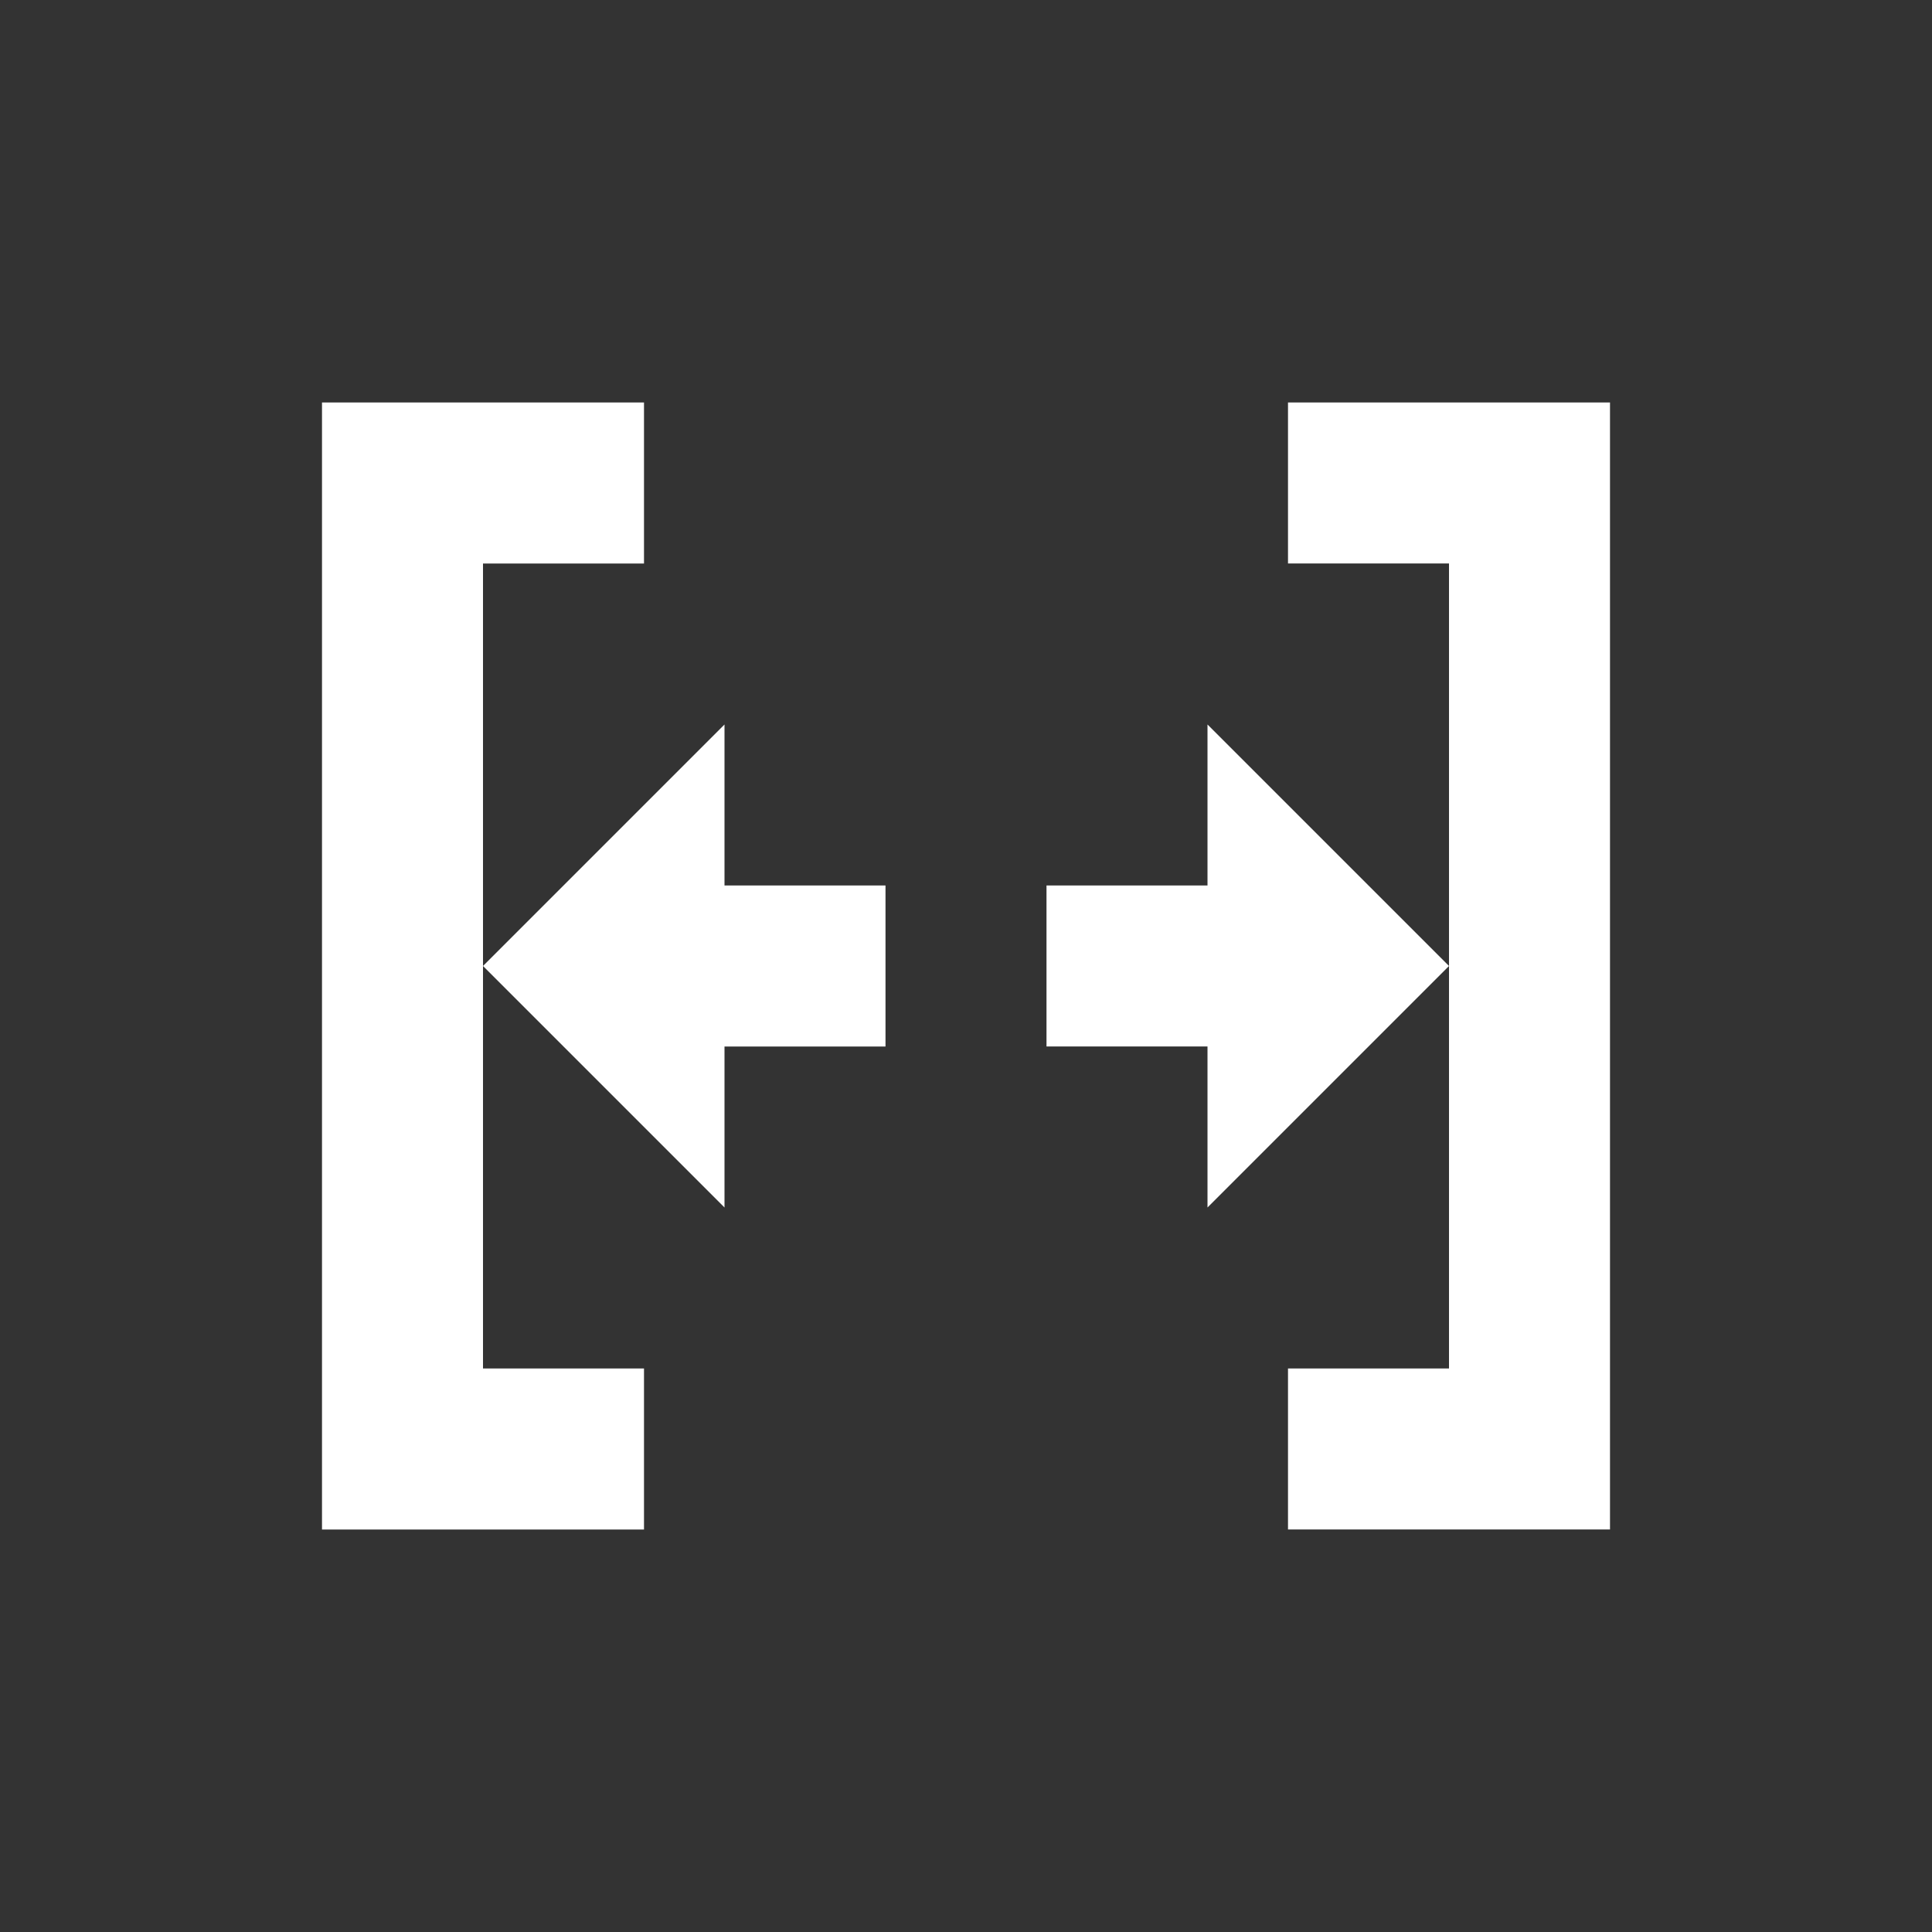<svg xmlns="http://www.w3.org/2000/svg" width="24" height="24" version="1.1">
 <rect width="100%" height="100%" fill="#333333" stroke="none"/>
 <defs>
  <style id="current-color-scheme" type="text/css">
   .ColorScheme-Text { color:#ffffff; } .ColorScheme-Highlight { color:#e8d0a3; } .ColorScheme-NeutralText { color:#f6eddc; } .ColorScheme-PositiveText { color:#f0e1c4; } .ColorScheme-NegativeText { color:#dfbd7e; }
  </style>
 </defs>
 <path style="fill:currentColor" class="ColorScheme-Text" d="M 4,5 V 19 H 6 8 V 17 H 6 V 12 7 H 8 V 5 H 6 Z M 6,12 7.5,13.5 9,15 v -2 h 2 V 11 H 9 V 9 L 7.5,10.5 Z M 16,5 v 2 h 2 v 5 5 h -2 v 2 h 2 2 V 5 H 18 Z M 18,12 16.5,10.5 15,9 v 2 h -2 v 2 h 2 v 2 l 1.5,-1.5 z"/>
</svg>
